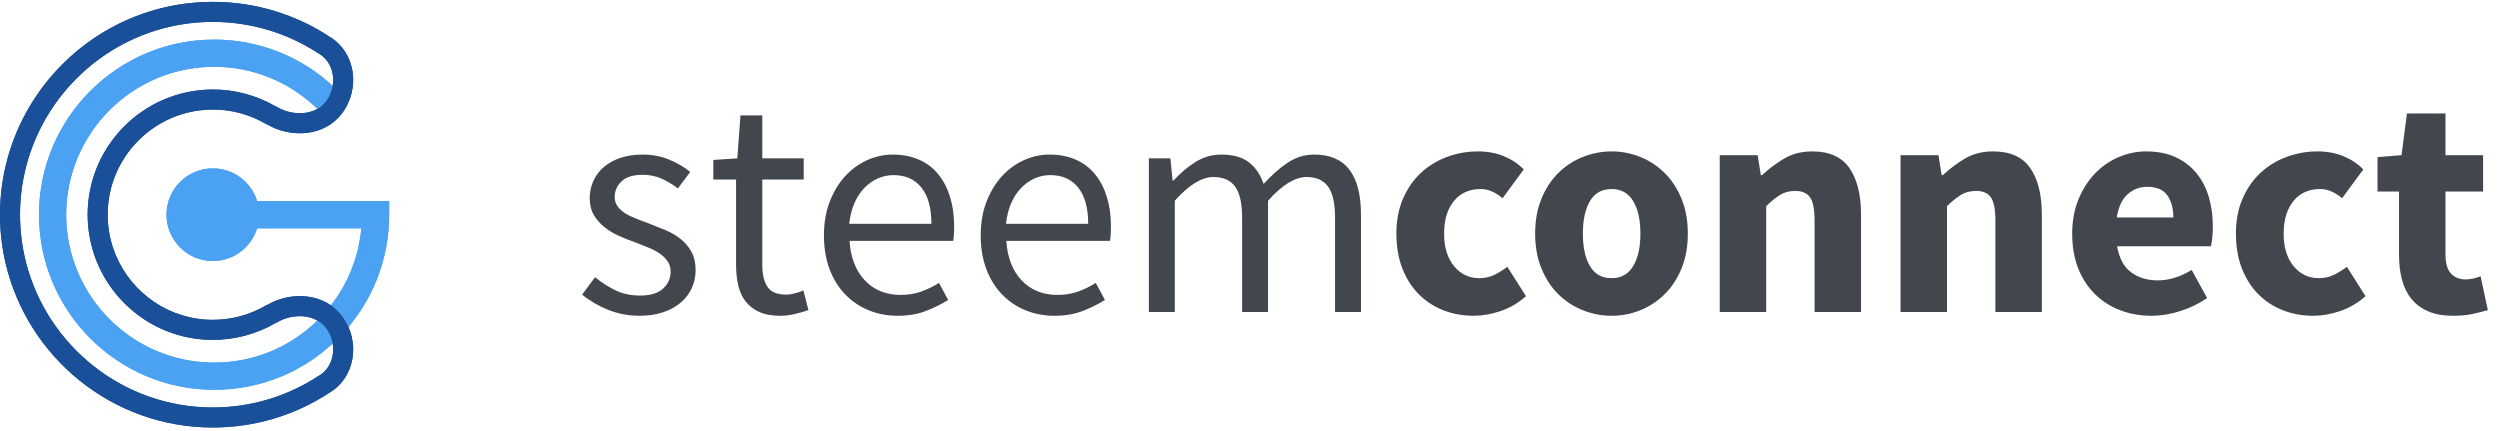 <?xml version="1.0" encoding="UTF-8"?>
<svg width="174px" height="30px" viewBox="0 0 174 30" version="1.1" xmlns="http://www.w3.org/2000/svg" xmlns:xlink="http://www.w3.org/1999/xlink">
    <!-- Generator: Sketch 46.1 (44463) - http://www.bohemiancoding.com/sketch -->
    <title>SClogo</title>
    <desc>Created with Sketch.</desc>
    <defs></defs>
    <g id="v2-Hot-Sign-In-" stroke="none" stroke-width="1" fill="none" fill-rule="evenodd">
        <g id="Confirmation-Single-Transaction" transform="translate(-487, -195)">
            <g id="Page-1" transform="translate(470, 180)">
                <g id="SClogo" transform="translate(17, 15)">
                    <g id="Page-1">
                        <g id="Group-3" transform="translate(2.87, 2.885)" stroke="#4BA2F2" stroke-width="0.5" fill="#4BA2F2">
                            <path d="M12.03,23.994 C5.448,23.994 0.093,18.639 0.093,12.058 C0.093,5.476 5.448,0.121 12.03,0.121 C15.103,0.121 18.022,1.286 20.25,3.402 C20.529,3.667 20.54,4.108 20.275,4.387 C20.01,4.666 19.569,4.678 19.289,4.412 C17.322,2.544 14.744,1.515 12.03,1.515 C6.217,1.515 1.487,6.244 1.487,12.058 C1.487,17.871 6.217,22.6 12.03,22.6 C14.915,22.6 17.608,21.457 19.613,19.382 C21.359,17.575 22.388,15.243 22.55,12.755 L12.03,12.755 C11.645,12.755 11.333,12.443 11.333,12.058 C11.333,11.673 11.645,11.361 12.03,11.361 L23.967,11.361 L23.967,12.058 C23.967,15.169 22.777,18.114 20.615,20.351 C18.345,22.7 15.296,23.994 12.03,23.994" id="Fill-1"></path>
                        </g>
                        <path d="M14.812,18.166 C16.592,18.166 18.036,16.723 18.036,14.942 C18.036,13.162 16.592,11.719 14.812,11.719 C13.032,11.719 11.588,13.162 11.588,14.942 C11.588,16.723 13.032,18.166 14.812,18.166" id="Fill-4" fill="#4BA2F2"></path>
                        <g id="Group-8" transform="translate(0, 0.015)" fill="#1A5099">
                            <path d="M23.153,24.718 C23.052,25.298 22.742,25.783 22.279,26.084 C22.261,26.096 22.246,26.111 22.23,26.124 C22.197,26.138 22.164,26.153 22.133,26.174 C19.956,27.594 17.424,28.345 14.812,28.345 C8.564,28.345 3.299,24.052 1.813,18.26 C1.782,18.138 1.752,18.014 1.724,17.89 C1.717,17.858 1.711,17.827 1.704,17.795 C1.683,17.7 1.663,17.605 1.644,17.51 C1.637,17.473 1.63,17.436 1.623,17.4 C1.605,17.302 1.588,17.205 1.572,17.107 C1.567,17.076 1.562,17.046 1.557,17.015 C1.537,16.886 1.518,16.756 1.501,16.625 C1.501,16.625 1.501,16.624 1.501,16.624 C1.485,16.497 1.471,16.37 1.459,16.242 C1.455,16.204 1.452,16.165 1.448,16.127 C1.44,16.035 1.433,15.943 1.426,15.851 C1.423,15.807 1.421,15.762 1.418,15.718 C1.413,15.626 1.408,15.535 1.405,15.443 C1.403,15.402 1.402,15.362 1.4,15.321 C1.397,15.19 1.394,15.059 1.394,14.927 C1.394,14.814 1.396,14.701 1.398,14.589 C1.399,14.552 1.401,14.515 1.402,14.478 C1.405,14.403 1.407,14.328 1.411,14.253 C1.413,14.208 1.416,14.164 1.419,14.119 C1.423,14.052 1.427,13.986 1.432,13.919 C1.435,13.872 1.44,13.825 1.444,13.778 C1.449,13.714 1.454,13.651 1.461,13.587 C1.466,13.538 1.471,13.49 1.477,13.441 C1.484,13.38 1.49,13.319 1.498,13.258 C1.504,13.209 1.511,13.159 1.518,13.11 C1.526,13.05 1.534,12.99 1.543,12.931 C1.55,12.881 1.558,12.832 1.566,12.782 C1.576,12.724 1.585,12.665 1.595,12.607 C1.604,12.557 1.614,12.507 1.623,12.457 C1.634,12.4 1.644,12.342 1.656,12.285 C1.666,12.235 1.676,12.185 1.687,12.136 C1.699,12.079 1.711,12.022 1.724,11.965 C1.735,11.916 1.747,11.867 1.759,11.818 C1.772,11.761 1.786,11.705 1.8,11.649 C1.812,11.6 1.825,11.551 1.838,11.502 C1.853,11.446 1.868,11.391 1.883,11.335 C1.897,11.287 1.91,11.238 1.924,11.189 C1.94,11.134 1.957,11.08 1.973,11.025 C1.988,10.977 2.003,10.928 2.018,10.88 C2.036,10.826 2.053,10.771 2.071,10.717 C2.087,10.669 2.103,10.622 2.119,10.574 C2.138,10.52 2.157,10.467 2.176,10.413 C2.193,10.366 2.21,10.318 2.228,10.271 C2.248,10.218 2.268,10.165 2.288,10.112 C2.306,10.065 2.324,10.019 2.343,9.972 C2.364,9.919 2.386,9.866 2.408,9.813 C2.427,9.767 2.445,9.722 2.465,9.676 C2.487,9.623 2.511,9.571 2.534,9.518 C2.554,9.474 2.573,9.429 2.593,9.384 C2.618,9.331 2.643,9.278 2.668,9.226 C2.688,9.182 2.708,9.139 2.729,9.096 C2.755,9.042 2.782,8.989 2.809,8.935 C2.829,8.894 2.85,8.852 2.871,8.811 C2.9,8.754 2.931,8.698 2.961,8.641 C2.98,8.604 2.999,8.567 3.019,8.53 C3.067,8.443 3.116,8.356 3.166,8.269 C3.187,8.233 3.208,8.197 3.229,8.161 C3.264,8.102 3.298,8.043 3.334,7.984 C3.358,7.944 3.383,7.904 3.408,7.864 C3.439,7.815 3.47,7.765 3.501,7.716 C3.528,7.674 3.556,7.632 3.584,7.59 C3.614,7.544 3.644,7.498 3.674,7.452 C3.703,7.41 3.733,7.367 3.762,7.325 C3.792,7.281 3.823,7.237 3.853,7.193 C3.884,7.15 3.915,7.108 3.946,7.065 C3.976,7.023 4.007,6.98 4.039,6.938 C4.07,6.895 4.103,6.853 4.135,6.811 C4.166,6.77 4.198,6.728 4.229,6.688 C4.262,6.645 4.296,6.603 4.33,6.561 C4.361,6.521 4.393,6.481 4.426,6.442 C4.46,6.4 4.495,6.359 4.529,6.318 C4.562,6.278 4.595,6.239 4.628,6.2 C4.663,6.16 4.699,6.119 4.734,6.078 C4.768,6.04 4.802,6.002 4.836,5.964 C4.872,5.924 4.909,5.884 4.945,5.844 C4.979,5.807 5.014,5.77 5.049,5.733 C5.086,5.693 5.124,5.654 5.162,5.615 C5.196,5.579 5.231,5.543 5.266,5.507 C5.305,5.468 5.344,5.429 5.383,5.39 C5.418,5.356 5.454,5.321 5.489,5.287 C5.529,5.248 5.569,5.21 5.61,5.171 C5.645,5.138 5.681,5.105 5.717,5.071 C5.758,5.033 5.799,4.996 5.841,4.958 C5.877,4.925 5.914,4.893 5.95,4.861 C5.992,4.824 6.035,4.787 6.078,4.75 C6.114,4.719 6.15,4.688 6.187,4.657 C6.231,4.621 6.275,4.583 6.319,4.547 C6.355,4.517 6.392,4.488 6.428,4.459 C6.474,4.423 6.519,4.386 6.565,4.35 C6.601,4.322 6.637,4.295 6.673,4.267 C6.72,4.231 6.768,4.195 6.816,4.159 C6.85,4.133 6.885,4.108 6.92,4.083 C6.97,4.046 7.02,4.009 7.071,3.973 C7.102,3.951 7.134,3.93 7.165,3.908 C7.22,3.87 7.275,3.831 7.331,3.794 C7.352,3.779 7.373,3.766 7.394,3.752 C7.616,3.604 7.841,3.463 8.071,3.329 C8.088,3.319 8.105,3.309 8.122,3.299 C8.183,3.264 8.246,3.229 8.308,3.194 C8.338,3.178 8.368,3.161 8.398,3.145 C8.456,3.112 8.516,3.081 8.575,3.05 C8.609,3.032 8.643,3.014 8.677,2.996 C8.735,2.966 8.793,2.938 8.851,2.909 C8.887,2.89 8.924,2.872 8.961,2.854 C9.018,2.826 9.076,2.799 9.133,2.772 C9.171,2.754 9.21,2.736 9.248,2.718 C9.305,2.692 9.363,2.667 9.42,2.642 C9.46,2.624 9.499,2.606 9.539,2.589 C9.597,2.565 9.654,2.541 9.712,2.517 C9.752,2.5 9.793,2.484 9.833,2.467 C9.891,2.444 9.949,2.422 10.007,2.4 C10.048,2.384 10.09,2.368 10.132,2.352 C10.19,2.33 10.248,2.309 10.306,2.288 C10.348,2.273 10.39,2.258 10.432,2.244 C10.491,2.224 10.55,2.204 10.609,2.184 C10.651,2.17 10.694,2.156 10.736,2.143 C10.796,2.124 10.855,2.105 10.915,2.087 C10.958,2.074 11.001,2.061 11.043,2.049 C11.104,2.031 11.164,2.014 11.225,1.997 C11.267,1.985 11.31,1.974 11.353,1.962 C11.414,1.946 11.476,1.93 11.537,1.914 C11.58,1.903 11.623,1.893 11.666,1.883 C11.728,1.868 11.79,1.853 11.852,1.839 C11.895,1.829 11.938,1.82 11.981,1.811 C12.044,1.797 12.107,1.784 12.171,1.771 C12.213,1.763 12.255,1.755 12.297,1.747 C12.362,1.734 12.427,1.722 12.492,1.711 C12.533,1.703 12.574,1.697 12.615,1.69 C12.682,1.679 12.748,1.668 12.815,1.658 C12.855,1.652 12.894,1.647 12.934,1.641 C13.003,1.632 13.072,1.622 13.142,1.613 C13.177,1.609 13.213,1.605 13.248,1.601 C13.322,1.592 13.396,1.584 13.47,1.576 C13.498,1.573 13.526,1.571 13.554,1.569 C13.636,1.561 13.718,1.553 13.801,1.547 C14.135,1.522 14.472,1.509 14.812,1.509 C17.424,1.509 19.956,2.26 22.133,3.681 C22.164,3.701 22.197,3.716 22.23,3.731 C22.246,3.743 22.261,3.758 22.279,3.77 C22.742,4.071 23.052,4.557 23.153,5.136 C23.268,5.806 23.098,6.501 22.684,7.045 C21.904,8.07 20.328,8.052 19.315,7.448 C19.271,7.422 19.225,7.402 19.178,7.386 C17.856,6.62 16.348,6.214 14.812,6.214 C14.431,6.214 14.057,6.242 13.689,6.289 C13.689,6.289 13.689,6.289 13.688,6.289 C12.226,6.478 10.877,7.031 9.734,7.854 C9.725,7.86 9.716,7.866 9.708,7.872 C9.616,7.939 9.526,8.008 9.437,8.078 C9.421,8.09 9.405,8.102 9.389,8.115 C9.305,8.182 9.223,8.25 9.142,8.32 C9.122,8.337 9.102,8.354 9.083,8.371 C9.005,8.439 8.929,8.508 8.854,8.578 C8.832,8.599 8.81,8.62 8.789,8.641 C8.716,8.71 8.645,8.78 8.575,8.852 C8.552,8.875 8.531,8.898 8.509,8.921 C8.44,8.993 8.372,9.066 8.306,9.14 C8.285,9.164 8.265,9.188 8.244,9.212 C8.178,9.287 8.113,9.363 8.05,9.44 C8.032,9.462 8.015,9.485 7.998,9.507 C7.933,9.588 7.868,9.67 7.806,9.754 C7.801,9.762 7.795,9.77 7.789,9.778 C7.592,10.047 7.41,10.328 7.243,10.619 C7.22,10.661 7.195,10.702 7.172,10.744 C7.135,10.81 7.102,10.877 7.067,10.943 C7.039,10.998 7.011,11.051 6.984,11.106 C6.953,11.169 6.924,11.233 6.894,11.297 C6.867,11.357 6.839,11.417 6.813,11.478 C6.786,11.54 6.76,11.603 6.735,11.666 C6.709,11.73 6.683,11.794 6.658,11.859 C6.635,11.921 6.613,11.983 6.591,12.046 C6.567,12.113 6.544,12.181 6.522,12.249 C6.502,12.311 6.483,12.373 6.464,12.435 C6.443,12.506 6.423,12.577 6.404,12.648 C6.387,12.709 6.37,12.771 6.355,12.833 C6.337,12.907 6.32,12.981 6.304,13.056 C6.29,13.117 6.277,13.177 6.265,13.239 C6.249,13.316 6.236,13.395 6.223,13.473 C6.213,13.532 6.202,13.592 6.193,13.652 C6.181,13.735 6.171,13.818 6.161,13.902 C6.155,13.958 6.147,14.014 6.142,14.071 C6.132,14.165 6.126,14.259 6.12,14.354 C6.117,14.401 6.112,14.449 6.11,14.496 C6.103,14.639 6.099,14.783 6.099,14.927 C6.099,15.069 6.103,15.21 6.11,15.35 C6.112,15.398 6.116,15.446 6.12,15.494 C6.125,15.585 6.132,15.676 6.14,15.767 C6.146,15.825 6.153,15.883 6.16,15.94 C6.169,16.019 6.179,16.098 6.19,16.177 C6.199,16.239 6.209,16.301 6.22,16.363 C6.232,16.436 6.244,16.508 6.258,16.58 C6.271,16.645 6.284,16.709 6.298,16.774 C6.313,16.841 6.328,16.908 6.344,16.975 C6.361,17.041 6.377,17.108 6.394,17.173 C6.411,17.237 6.43,17.299 6.448,17.362 C6.467,17.429 6.487,17.497 6.508,17.564 C6.527,17.623 6.547,17.681 6.567,17.739 C6.591,17.808 6.613,17.877 6.639,17.945 L6.639,17.945 C7.869,21.266 11.068,23.64 14.812,23.64 C16.348,23.64 17.856,23.235 19.178,22.468 C19.225,22.453 19.271,22.433 19.315,22.406 C20.328,21.802 21.904,21.785 22.684,22.81 C23.098,23.353 23.268,24.048 23.153,24.718 M18.651,21.18 C18.605,21.195 18.56,21.215 18.516,21.241 C17.398,21.898 16.117,22.246 14.812,22.246 C11.788,22.246 9.187,20.403 8.073,17.781 C7.888,17.347 7.745,16.892 7.647,16.42 C7.646,16.415 7.644,16.41 7.643,16.405 C7.621,16.297 7.602,16.188 7.585,16.079 C7.583,16.067 7.58,16.055 7.578,16.043 C7.563,15.942 7.55,15.84 7.539,15.738 C7.537,15.718 7.533,15.697 7.531,15.676 C7.522,15.581 7.515,15.485 7.509,15.389 C7.507,15.36 7.504,15.332 7.503,15.304 C7.496,15.179 7.493,15.053 7.493,14.927 C7.493,14.806 7.496,14.686 7.502,14.567 C7.504,14.527 7.508,14.488 7.511,14.448 C7.516,14.369 7.521,14.29 7.529,14.211 C7.533,14.164 7.54,14.117 7.545,14.07 C7.553,14 7.562,13.929 7.572,13.859 C7.579,13.81 7.588,13.761 7.596,13.712 C7.607,13.645 7.619,13.579 7.631,13.513 C7.641,13.463 7.652,13.413 7.663,13.363 C7.677,13.3 7.691,13.236 7.707,13.173 C7.72,13.123 7.733,13.072 7.746,13.022 C7.763,12.961 7.78,12.9 7.798,12.839 C7.813,12.789 7.828,12.739 7.844,12.689 C7.864,12.629 7.884,12.57 7.905,12.511 C7.922,12.461 7.939,12.412 7.958,12.363 C7.98,12.305 8.003,12.247 8.026,12.189 C8.046,12.141 8.065,12.092 8.086,12.044 C8.11,11.987 8.137,11.931 8.163,11.874 C8.184,11.827 8.205,11.78 8.228,11.734 C8.256,11.676 8.286,11.62 8.315,11.564 C8.343,11.51 8.371,11.456 8.4,11.403 C8.447,11.318 8.495,11.233 8.546,11.15 C8.577,11.098 8.611,11.047 8.644,10.996 C8.671,10.953 8.698,10.909 8.726,10.867 C8.761,10.814 8.798,10.763 8.835,10.712 C8.863,10.672 8.89,10.632 8.919,10.593 C8.957,10.541 8.997,10.491 9.036,10.44 C9.065,10.403 9.094,10.366 9.123,10.33 C9.164,10.278 9.207,10.228 9.25,10.178 C9.279,10.144 9.308,10.11 9.338,10.077 C9.383,10.026 9.428,9.976 9.474,9.927 C9.503,9.896 9.533,9.865 9.563,9.835 C9.611,9.785 9.66,9.736 9.71,9.687 C9.738,9.659 9.767,9.632 9.796,9.605 C9.849,9.555 9.902,9.506 9.956,9.458 C9.982,9.434 10.009,9.412 10.036,9.389 C10.094,9.338 10.152,9.288 10.212,9.24 C10.233,9.223 10.255,9.206 10.276,9.189 C10.343,9.137 10.41,9.084 10.478,9.034 C10.484,9.03 10.49,9.025 10.496,9.021 C10.833,8.774 11.192,8.555 11.569,8.368 C11.574,8.366 11.578,8.364 11.582,8.362 C11.667,8.32 11.753,8.28 11.839,8.242 C11.855,8.235 11.87,8.227 11.887,8.22 C11.968,8.184 12.052,8.15 12.135,8.117 C12.156,8.109 12.176,8.101 12.197,8.093 C12.279,8.062 12.362,8.032 12.445,8.003 C12.468,7.996 12.49,7.988 12.513,7.98 C12.596,7.953 12.68,7.927 12.764,7.902 C12.787,7.895 12.81,7.889 12.833,7.882 C12.919,7.858 13.005,7.835 13.092,7.814 C13.113,7.809 13.134,7.805 13.155,7.8 C13.245,7.779 13.336,7.759 13.427,7.741 C13.443,7.738 13.458,7.736 13.473,7.733 C13.571,7.715 13.67,7.698 13.769,7.684 C14.11,7.635 14.458,7.608 14.812,7.608 C16.117,7.608 17.398,7.956 18.516,8.614 C18.56,8.639 18.605,8.659 18.651,8.674 C20.212,9.575 22.544,9.53 23.794,7.889 C24.441,7.039 24.708,5.949 24.526,4.898 C24.359,3.932 23.831,3.117 23.039,2.601 C23.006,2.58 22.972,2.563 22.937,2.547 C22.923,2.536 22.91,2.523 22.895,2.513 C20.49,0.944 17.695,0.115 14.812,0.115 C14.422,0.115 14.035,0.131 13.652,0.16 C13.537,0.169 13.423,0.179 13.309,0.191 C13.252,0.197 13.195,0.204 13.138,0.21 C13.074,0.218 13.01,0.224 12.946,0.232 C12.886,0.24 12.827,0.249 12.768,0.257 C12.707,0.265 12.646,0.273 12.586,0.282 C12.526,0.291 12.467,0.302 12.407,0.311 C12.347,0.321 12.287,0.331 12.228,0.341 C12.168,0.352 12.109,0.363 12.05,0.374 C11.991,0.386 11.932,0.397 11.873,0.408 C11.814,0.42 11.755,0.433 11.696,0.446 C11.638,0.458 11.58,0.471 11.522,0.484 C11.463,0.497 11.405,0.512 11.346,0.526 C11.288,0.54 11.231,0.553 11.173,0.568 C11.115,0.583 11.057,0.598 10.999,0.614 C10.942,0.629 10.885,0.644 10.828,0.66 C10.77,0.676 10.713,0.693 10.655,0.71 C10.599,0.726 10.542,0.743 10.486,0.76 C10.429,0.778 10.372,0.796 10.315,0.814 C10.259,0.832 10.203,0.85 10.147,0.868 C10.091,0.887 10.034,0.906 9.978,0.926 C9.923,0.945 9.867,0.965 9.812,0.984 C9.756,1.004 9.701,1.025 9.645,1.046 C9.59,1.066 9.536,1.087 9.481,1.108 C9.426,1.129 9.371,1.151 9.316,1.173 C9.261,1.195 9.207,1.217 9.153,1.24 C9.099,1.262 9.044,1.285 8.99,1.308 C8.936,1.331 8.883,1.355 8.829,1.379 C8.776,1.402 8.722,1.426 8.668,1.451 C8.615,1.475 8.562,1.5 8.509,1.525 C8.456,1.55 8.404,1.575 8.351,1.6 C8.298,1.626 8.245,1.653 8.193,1.679 C8.141,1.705 8.089,1.731 8.038,1.758 C7.985,1.785 7.933,1.813 7.88,1.841 C7.83,1.867 7.779,1.894 7.729,1.922 C7.675,1.951 7.623,1.981 7.57,2.01 C7.521,2.038 7.472,2.065 7.424,2.093 C7.37,2.124 7.317,2.156 7.263,2.188 C7.217,2.216 7.17,2.243 7.124,2.271 C7.066,2.306 7.01,2.342 6.953,2.378 C6.911,2.404 6.869,2.429 6.828,2.456 C6.731,2.518 6.636,2.581 6.541,2.645 C6.504,2.67 6.468,2.696 6.431,2.721 C6.372,2.762 6.313,2.802 6.255,2.844 C6.212,2.874 6.17,2.905 6.128,2.936 C6.076,2.973 6.025,3.01 5.974,3.048 C5.93,3.081 5.887,3.115 5.843,3.148 C5.794,3.185 5.745,3.222 5.697,3.26 C5.654,3.294 5.611,3.329 5.567,3.363 C5.52,3.401 5.473,3.439 5.426,3.477 C5.383,3.513 5.34,3.549 5.298,3.585 C5.251,3.623 5.205,3.662 5.16,3.701 C5.117,3.738 5.076,3.775 5.034,3.812 C4.989,3.851 4.943,3.891 4.899,3.931 C4.857,3.969 4.816,4.007 4.775,4.045 C4.731,4.085 4.687,4.126 4.643,4.167 C4.603,4.206 4.562,4.245 4.522,4.284 C4.479,4.325 4.436,4.367 4.394,4.409 C4.354,4.448 4.315,4.488 4.275,4.528 C4.233,4.571 4.191,4.613 4.15,4.657 C4.111,4.697 4.072,4.737 4.034,4.778 C3.993,4.822 3.952,4.866 3.911,4.91 C3.873,4.951 3.836,4.992 3.799,5.034 C3.758,5.079 3.718,5.124 3.678,5.169 C3.642,5.211 3.605,5.253 3.569,5.295 C3.53,5.341 3.491,5.387 3.452,5.433 C3.416,5.476 3.381,5.519 3.346,5.562 C3.307,5.609 3.269,5.656 3.231,5.703 C3.197,5.746 3.163,5.79 3.129,5.833 C3.091,5.881 3.054,5.93 3.017,5.979 C2.984,6.022 2.95,6.066 2.918,6.11 C2.881,6.16 2.844,6.21 2.808,6.261 C2.776,6.304 2.745,6.347 2.714,6.391 C2.677,6.443 2.641,6.496 2.605,6.548 C2.575,6.591 2.545,6.634 2.516,6.678 C2.479,6.732 2.444,6.786 2.408,6.841 C2.38,6.884 2.352,6.927 2.324,6.97 C2.287,7.027 2.252,7.085 2.216,7.142 C2.191,7.184 2.165,7.224 2.139,7.266 C2.099,7.332 2.061,7.399 2.022,7.465 C2.002,7.499 1.981,7.532 1.962,7.566 C1.904,7.667 1.847,7.769 1.792,7.871 C1.78,7.892 1.769,7.914 1.757,7.935 C1.714,8.017 1.67,8.098 1.628,8.18 C1.608,8.219 1.589,8.259 1.569,8.298 C1.536,8.363 1.503,8.429 1.471,8.495 C1.45,8.538 1.43,8.582 1.409,8.626 C1.38,8.688 1.35,8.75 1.322,8.813 C1.301,8.859 1.28,8.906 1.259,8.954 C1.233,9.014 1.206,9.074 1.18,9.135 C1.159,9.183 1.139,9.232 1.119,9.281 C1.094,9.341 1.07,9.401 1.046,9.461 C1.026,9.511 1.006,9.562 0.987,9.612 C0.964,9.671 0.941,9.731 0.919,9.791 C0.9,9.842 0.881,9.894 0.863,9.945 C0.842,10.005 0.82,10.065 0.799,10.125 C0.782,10.177 0.764,10.229 0.747,10.281 C0.727,10.341 0.707,10.402 0.688,10.463 C0.671,10.515 0.655,10.568 0.639,10.621 C0.621,10.682 0.602,10.743 0.585,10.804 C0.569,10.857 0.554,10.91 0.539,10.964 C0.522,11.025 0.505,11.087 0.489,11.149 C0.475,11.202 0.461,11.256 0.448,11.31 C0.432,11.372 0.417,11.434 0.402,11.497 C0.389,11.551 0.376,11.605 0.364,11.659 C0.35,11.722 0.336,11.785 0.323,11.848 C0.311,11.902 0.3,11.957 0.289,12.011 C0.276,12.075 0.264,12.139 0.252,12.203 C0.242,12.257 0.232,12.312 0.222,12.367 C0.211,12.431 0.2,12.496 0.19,12.561 C0.181,12.615 0.172,12.67 0.164,12.725 C0.154,12.791 0.145,12.856 0.136,12.922 C0.129,12.977 0.121,13.031 0.114,13.086 C0.106,13.153 0.099,13.221 0.091,13.288 C0.085,13.342 0.079,13.395 0.074,13.449 C0.067,13.519 0.061,13.589 0.055,13.659 C0.05,13.711 0.046,13.763 0.042,13.815 C0.036,13.889 0.032,13.963 0.028,14.037 C0.025,14.086 0.021,14.134 0.019,14.183 C0.014,14.266 0.012,14.348 0.009,14.431 C0.008,14.472 0.006,14.513 0.005,14.554 C0.002,14.678 -1.30434783e-05,14.802 -1.30434783e-05,14.927 C-1.30434783e-05,15.064 0.002,15.201 0.006,15.337 C0.007,15.38 0.009,15.423 0.011,15.466 C0.014,15.56 0.018,15.653 0.023,15.746 C0.026,15.795 0.029,15.844 0.032,15.894 C0.038,15.981 0.044,16.068 0.051,16.155 C0.055,16.204 0.06,16.253 0.064,16.303 C0.073,16.39 0.081,16.478 0.091,16.565 C0.096,16.612 0.101,16.658 0.107,16.705 C0.118,16.797 0.13,16.889 0.143,16.981 C0.149,17.021 0.154,17.062 0.16,17.102 C0.175,17.206 0.192,17.309 0.21,17.412 C0.214,17.44 0.219,17.468 0.223,17.496 C0.271,17.766 0.325,18.033 0.387,18.298 L0.387,18.298 C1.917,24.847 7.804,29.739 14.812,29.739 C17.695,29.739 20.49,28.91 22.895,27.341 C22.91,27.331 22.923,27.318 22.937,27.307 C22.972,27.292 23.006,27.274 23.039,27.253 C23.831,26.738 24.359,25.922 24.526,24.956 C24.708,23.906 24.441,22.816 23.794,21.965 C22.544,20.324 20.212,20.28 18.651,21.18" id="Fill-6"></path>
                        </g>
                    </g>
                    <g id="Page-1">
                        <g id="Group-3" transform="translate(2.87, 2.885)" stroke="#4BA2F2" stroke-width="0.5" fill="#4BA2F2">
                            <path d="M12.03,23.994 C5.448,23.994 0.093,18.639 0.093,12.058 C0.093,5.476 5.448,0.121 12.03,0.121 C15.103,0.121 18.022,1.286 20.25,3.402 C20.529,3.667 20.54,4.108 20.275,4.387 C20.01,4.666 19.569,4.678 19.289,4.412 C17.322,2.544 14.744,1.515 12.03,1.515 C6.217,1.515 1.487,6.244 1.487,12.058 C1.487,17.871 6.217,22.6 12.03,22.6 C14.915,22.6 17.608,21.457 19.613,19.382 C21.359,17.575 22.388,15.243 22.55,12.755 L12.03,12.755 C11.645,12.755 11.333,12.443 11.333,12.058 C11.333,11.673 11.645,11.361 12.03,11.361 L23.967,11.361 L23.967,12.058 C23.967,15.169 22.777,18.114 20.615,20.351 C18.345,22.7 15.296,23.994 12.03,23.994" id="Fill-1"></path>
                        </g>
                        <path d="M14.812,18.166 C16.592,18.166 18.036,16.723 18.036,14.942 C18.036,13.162 16.592,11.719 14.812,11.719 C13.032,11.719 11.588,13.162 11.588,14.942 C11.588,16.723 13.032,18.166 14.812,18.166" id="Fill-4" fill="#4BA2F2"></path>
                        <g id="Group-8" transform="translate(0, 0.015)" fill="#1A5099">
                            <path d="M23.153,24.718 C23.052,25.298 22.742,25.783 22.279,26.084 C22.261,26.096 22.246,26.111 22.23,26.124 C22.197,26.138 22.164,26.153 22.133,26.174 C19.956,27.594 17.424,28.345 14.812,28.345 C8.564,28.345 3.299,24.052 1.813,18.26 C1.782,18.138 1.752,18.014 1.724,17.89 C1.717,17.858 1.711,17.827 1.704,17.795 C1.683,17.7 1.663,17.605 1.644,17.51 C1.637,17.473 1.63,17.436 1.623,17.4 C1.605,17.302 1.588,17.205 1.572,17.107 C1.567,17.076 1.562,17.046 1.557,17.015 C1.537,16.886 1.518,16.756 1.501,16.625 C1.501,16.625 1.501,16.624 1.501,16.624 C1.485,16.497 1.471,16.37 1.459,16.242 C1.455,16.204 1.452,16.165 1.448,16.127 C1.44,16.035 1.433,15.943 1.426,15.851 C1.423,15.807 1.421,15.762 1.418,15.718 C1.413,15.626 1.408,15.535 1.405,15.443 C1.403,15.402 1.402,15.362 1.4,15.321 C1.397,15.19 1.394,15.059 1.394,14.927 C1.394,14.814 1.396,14.701 1.398,14.589 C1.399,14.552 1.401,14.515 1.402,14.478 C1.405,14.403 1.407,14.328 1.411,14.253 C1.413,14.208 1.416,14.164 1.419,14.119 C1.423,14.052 1.427,13.986 1.432,13.919 C1.435,13.872 1.44,13.825 1.444,13.778 C1.449,13.714 1.454,13.651 1.461,13.587 C1.466,13.538 1.471,13.49 1.477,13.441 C1.484,13.38 1.49,13.319 1.498,13.258 C1.504,13.209 1.511,13.159 1.518,13.11 C1.526,13.05 1.534,12.99 1.543,12.931 C1.55,12.881 1.558,12.832 1.566,12.782 C1.576,12.724 1.585,12.665 1.595,12.607 C1.604,12.557 1.614,12.507 1.623,12.457 C1.634,12.4 1.644,12.342 1.656,12.285 C1.666,12.235 1.676,12.185 1.687,12.136 C1.699,12.079 1.711,12.022 1.724,11.965 C1.735,11.916 1.747,11.867 1.759,11.818 C1.772,11.761 1.786,11.705 1.8,11.649 C1.812,11.6 1.825,11.551 1.838,11.502 C1.853,11.446 1.868,11.391 1.883,11.335 C1.897,11.287 1.91,11.238 1.924,11.189 C1.94,11.134 1.957,11.08 1.973,11.025 C1.988,10.977 2.003,10.928 2.018,10.88 C2.036,10.826 2.053,10.771 2.071,10.717 C2.087,10.669 2.103,10.622 2.119,10.574 C2.138,10.52 2.157,10.467 2.176,10.413 C2.193,10.366 2.21,10.318 2.228,10.271 C2.248,10.218 2.268,10.165 2.288,10.112 C2.306,10.065 2.324,10.019 2.343,9.972 C2.364,9.919 2.386,9.866 2.408,9.813 C2.427,9.767 2.445,9.722 2.465,9.676 C2.487,9.623 2.511,9.571 2.534,9.518 C2.554,9.474 2.573,9.429 2.593,9.384 C2.618,9.331 2.643,9.278 2.668,9.226 C2.688,9.182 2.708,9.139 2.729,9.096 C2.755,9.042 2.782,8.989 2.809,8.935 C2.829,8.894 2.85,8.852 2.871,8.811 C2.9,8.754 2.931,8.698 2.961,8.641 C2.98,8.604 2.999,8.567 3.019,8.53 C3.067,8.443 3.116,8.356 3.166,8.269 C3.187,8.233 3.208,8.197 3.229,8.161 C3.264,8.102 3.298,8.043 3.334,7.984 C3.358,7.944 3.383,7.904 3.408,7.864 C3.439,7.815 3.47,7.765 3.501,7.716 C3.528,7.674 3.556,7.632 3.584,7.59 C3.614,7.544 3.644,7.498 3.674,7.452 C3.703,7.41 3.733,7.367 3.762,7.325 C3.792,7.281 3.823,7.237 3.853,7.193 C3.884,7.15 3.915,7.108 3.946,7.065 C3.976,7.023 4.007,6.98 4.039,6.938 C4.07,6.895 4.103,6.853 4.135,6.811 C4.166,6.77 4.198,6.728 4.229,6.688 C4.262,6.645 4.296,6.603 4.33,6.561 C4.361,6.521 4.393,6.481 4.426,6.442 C4.46,6.4 4.495,6.359 4.529,6.318 C4.562,6.278 4.595,6.239 4.628,6.2 C4.663,6.16 4.699,6.119 4.734,6.078 C4.768,6.04 4.802,6.002 4.836,5.964 C4.872,5.924 4.909,5.884 4.945,5.844 C4.979,5.807 5.014,5.77 5.049,5.733 C5.086,5.693 5.124,5.654 5.162,5.615 C5.196,5.579 5.231,5.543 5.266,5.507 C5.305,5.468 5.344,5.429 5.383,5.39 C5.418,5.356 5.454,5.321 5.489,5.287 C5.529,5.248 5.569,5.21 5.61,5.171 C5.645,5.138 5.681,5.105 5.717,5.071 C5.758,5.033 5.799,4.996 5.841,4.958 C5.877,4.925 5.914,4.893 5.95,4.861 C5.992,4.824 6.035,4.787 6.078,4.75 C6.114,4.719 6.15,4.688 6.187,4.657 C6.231,4.621 6.275,4.583 6.319,4.547 C6.355,4.517 6.392,4.488 6.428,4.459 C6.474,4.423 6.519,4.386 6.565,4.35 C6.601,4.322 6.637,4.295 6.673,4.267 C6.72,4.231 6.768,4.195 6.816,4.159 C6.85,4.133 6.885,4.108 6.92,4.083 C6.97,4.046 7.02,4.009 7.071,3.973 C7.102,3.951 7.134,3.93 7.165,3.908 C7.22,3.87 7.275,3.831 7.331,3.794 C7.352,3.779 7.373,3.766 7.394,3.752 C7.616,3.604 7.841,3.463 8.071,3.329 C8.088,3.319 8.105,3.309 8.122,3.299 C8.183,3.264 8.246,3.229 8.308,3.194 C8.338,3.178 8.368,3.161 8.398,3.145 C8.456,3.112 8.516,3.081 8.575,3.05 C8.609,3.032 8.643,3.014 8.677,2.996 C8.735,2.966 8.793,2.938 8.851,2.909 C8.887,2.89 8.924,2.872 8.961,2.854 C9.018,2.826 9.076,2.799 9.133,2.772 C9.171,2.754 9.21,2.736 9.248,2.718 C9.305,2.692 9.363,2.667 9.42,2.642 C9.46,2.624 9.499,2.606 9.539,2.589 C9.597,2.565 9.654,2.541 9.712,2.517 C9.752,2.5 9.793,2.484 9.833,2.467 C9.891,2.444 9.949,2.422 10.007,2.4 C10.048,2.384 10.09,2.368 10.132,2.352 C10.19,2.33 10.248,2.309 10.306,2.288 C10.348,2.273 10.39,2.258 10.432,2.244 C10.491,2.224 10.55,2.204 10.609,2.184 C10.651,2.17 10.694,2.156 10.736,2.143 C10.796,2.124 10.855,2.105 10.915,2.087 C10.958,2.074 11.001,2.061 11.043,2.049 C11.104,2.031 11.164,2.014 11.225,1.997 C11.267,1.985 11.31,1.974 11.353,1.962 C11.414,1.946 11.476,1.93 11.537,1.914 C11.58,1.903 11.623,1.893 11.666,1.883 C11.728,1.868 11.79,1.853 11.852,1.839 C11.895,1.829 11.938,1.82 11.981,1.811 C12.044,1.797 12.107,1.784 12.171,1.771 C12.213,1.763 12.255,1.755 12.297,1.747 C12.362,1.734 12.427,1.722 12.492,1.711 C12.533,1.703 12.574,1.697 12.615,1.69 C12.682,1.679 12.748,1.668 12.815,1.658 C12.855,1.652 12.894,1.647 12.934,1.641 C13.003,1.632 13.072,1.622 13.142,1.613 C13.177,1.609 13.213,1.605 13.248,1.601 C13.322,1.592 13.396,1.584 13.47,1.576 C13.498,1.573 13.526,1.571 13.554,1.569 C13.636,1.561 13.718,1.553 13.801,1.547 C14.135,1.522 14.472,1.509 14.812,1.509 C17.424,1.509 19.956,2.26 22.133,3.681 C22.164,3.701 22.197,3.716 22.23,3.731 C22.246,3.743 22.261,3.758 22.279,3.77 C22.742,4.071 23.052,4.557 23.153,5.136 C23.268,5.806 23.098,6.501 22.684,7.045 C21.904,8.07 20.328,8.052 19.315,7.448 C19.271,7.422 19.225,7.402 19.178,7.386 C17.856,6.62 16.348,6.214 14.812,6.214 C14.431,6.214 14.057,6.242 13.689,6.289 C13.689,6.289 13.689,6.289 13.688,6.289 C12.226,6.478 10.877,7.031 9.734,7.854 C9.725,7.86 9.716,7.866 9.708,7.872 C9.616,7.939 9.526,8.008 9.437,8.078 C9.421,8.09 9.405,8.102 9.389,8.115 C9.305,8.182 9.223,8.25 9.142,8.32 C9.122,8.337 9.102,8.354 9.083,8.371 C9.005,8.439 8.929,8.508 8.854,8.578 C8.832,8.599 8.81,8.62 8.789,8.641 C8.716,8.71 8.645,8.78 8.575,8.852 C8.552,8.875 8.531,8.898 8.509,8.921 C8.44,8.993 8.372,9.066 8.306,9.14 C8.285,9.164 8.265,9.188 8.244,9.212 C8.178,9.287 8.113,9.363 8.05,9.44 C8.032,9.462 8.015,9.485 7.998,9.507 C7.933,9.588 7.868,9.67 7.806,9.754 C7.801,9.762 7.795,9.77 7.789,9.778 C7.592,10.047 7.41,10.328 7.243,10.619 C7.22,10.661 7.195,10.702 7.172,10.744 C7.135,10.81 7.102,10.877 7.067,10.943 C7.039,10.998 7.011,11.051 6.984,11.106 C6.953,11.169 6.924,11.233 6.894,11.297 C6.867,11.357 6.839,11.417 6.813,11.478 C6.786,11.54 6.76,11.603 6.735,11.666 C6.709,11.73 6.683,11.794 6.658,11.859 C6.635,11.921 6.613,11.983 6.591,12.046 C6.567,12.113 6.544,12.181 6.522,12.249 C6.502,12.311 6.483,12.373 6.464,12.435 C6.443,12.506 6.423,12.577 6.404,12.648 C6.387,12.709 6.37,12.771 6.355,12.833 C6.337,12.907 6.32,12.981 6.304,13.056 C6.29,13.117 6.277,13.177 6.265,13.239 C6.249,13.316 6.236,13.395 6.223,13.473 C6.213,13.532 6.202,13.592 6.193,13.652 C6.181,13.735 6.171,13.818 6.161,13.902 C6.155,13.958 6.147,14.014 6.142,14.071 C6.132,14.165 6.126,14.259 6.12,14.354 C6.117,14.401 6.112,14.449 6.11,14.496 C6.103,14.639 6.099,14.783 6.099,14.927 C6.099,15.069 6.103,15.21 6.11,15.35 C6.112,15.398 6.116,15.446 6.12,15.494 C6.125,15.585 6.132,15.676 6.14,15.767 C6.146,15.825 6.153,15.883 6.16,15.94 C6.169,16.019 6.179,16.098 6.19,16.177 C6.199,16.239 6.209,16.301 6.22,16.363 C6.232,16.436 6.244,16.508 6.258,16.58 C6.271,16.645 6.284,16.709 6.298,16.774 C6.313,16.841 6.328,16.908 6.344,16.975 C6.361,17.041 6.377,17.108 6.394,17.173 C6.411,17.237 6.43,17.299 6.448,17.362 C6.467,17.429 6.487,17.497 6.508,17.564 C6.527,17.623 6.547,17.681 6.567,17.739 C6.591,17.808 6.613,17.877 6.639,17.945 L6.639,17.945 C7.869,21.266 11.068,23.64 14.812,23.64 C16.348,23.64 17.856,23.235 19.178,22.468 C19.225,22.453 19.271,22.433 19.315,22.406 C20.328,21.802 21.904,21.785 22.684,22.81 C23.098,23.353 23.268,24.048 23.153,24.718 M18.651,21.18 C18.605,21.195 18.56,21.215 18.516,21.241 C17.398,21.898 16.117,22.246 14.812,22.246 C11.788,22.246 9.187,20.403 8.073,17.781 C7.888,17.347 7.745,16.892 7.647,16.42 C7.646,16.415 7.644,16.41 7.643,16.405 C7.621,16.297 7.602,16.188 7.585,16.079 C7.583,16.067 7.58,16.055 7.578,16.043 C7.563,15.942 7.55,15.84 7.539,15.738 C7.537,15.718 7.533,15.697 7.531,15.676 C7.522,15.581 7.515,15.485 7.509,15.389 C7.507,15.36 7.504,15.332 7.503,15.304 C7.496,15.179 7.493,15.053 7.493,14.927 C7.493,14.806 7.496,14.686 7.502,14.567 C7.504,14.527 7.508,14.488 7.511,14.448 C7.516,14.369 7.521,14.29 7.529,14.211 C7.533,14.164 7.54,14.117 7.545,14.07 C7.553,14 7.562,13.929 7.572,13.859 C7.579,13.81 7.588,13.761 7.596,13.712 C7.607,13.645 7.619,13.579 7.631,13.513 C7.641,13.463 7.652,13.413 7.663,13.363 C7.677,13.3 7.691,13.236 7.707,13.173 C7.72,13.123 7.733,13.072 7.746,13.022 C7.763,12.961 7.78,12.9 7.798,12.839 C7.813,12.789 7.828,12.739 7.844,12.689 C7.864,12.629 7.884,12.57 7.905,12.511 C7.922,12.461 7.939,12.412 7.958,12.363 C7.98,12.305 8.003,12.247 8.026,12.189 C8.046,12.141 8.065,12.092 8.086,12.044 C8.11,11.987 8.137,11.931 8.163,11.874 C8.184,11.827 8.205,11.78 8.228,11.734 C8.256,11.676 8.286,11.62 8.315,11.564 C8.343,11.51 8.371,11.456 8.4,11.403 C8.447,11.318 8.495,11.233 8.546,11.15 C8.577,11.098 8.611,11.047 8.644,10.996 C8.671,10.953 8.698,10.909 8.726,10.867 C8.761,10.814 8.798,10.763 8.835,10.712 C8.863,10.672 8.89,10.632 8.919,10.593 C8.957,10.541 8.997,10.491 9.036,10.44 C9.065,10.403 9.094,10.366 9.123,10.33 C9.164,10.278 9.207,10.228 9.25,10.178 C9.279,10.144 9.308,10.11 9.338,10.077 C9.383,10.026 9.428,9.976 9.474,9.927 C9.503,9.896 9.533,9.865 9.563,9.835 C9.611,9.785 9.66,9.736 9.71,9.687 C9.738,9.659 9.767,9.632 9.796,9.605 C9.849,9.555 9.902,9.506 9.956,9.458 C9.982,9.434 10.009,9.412 10.036,9.389 C10.094,9.338 10.152,9.288 10.212,9.24 C10.233,9.223 10.255,9.206 10.276,9.189 C10.343,9.137 10.41,9.084 10.478,9.034 C10.484,9.03 10.49,9.025 10.496,9.021 C10.833,8.774 11.192,8.555 11.569,8.368 C11.574,8.366 11.578,8.364 11.582,8.362 C11.667,8.32 11.753,8.28 11.839,8.242 C11.855,8.235 11.87,8.227 11.887,8.22 C11.968,8.184 12.052,8.15 12.135,8.117 C12.156,8.109 12.176,8.101 12.197,8.093 C12.279,8.062 12.362,8.032 12.445,8.003 C12.468,7.996 12.49,7.988 12.513,7.98 C12.596,7.953 12.68,7.927 12.764,7.902 C12.787,7.895 12.81,7.889 12.833,7.882 C12.919,7.858 13.005,7.835 13.092,7.814 C13.113,7.809 13.134,7.805 13.155,7.8 C13.245,7.779 13.336,7.759 13.427,7.741 C13.443,7.738 13.458,7.736 13.473,7.733 C13.571,7.715 13.67,7.698 13.769,7.684 C14.11,7.635 14.458,7.608 14.812,7.608 C16.117,7.608 17.398,7.956 18.516,8.614 C18.56,8.639 18.605,8.659 18.651,8.674 C20.212,9.575 22.544,9.53 23.794,7.889 C24.441,7.039 24.708,5.949 24.526,4.898 C24.359,3.932 23.831,3.117 23.039,2.601 C23.006,2.58 22.972,2.563 22.937,2.547 C22.923,2.536 22.91,2.523 22.895,2.513 C20.49,0.944 17.695,0.115 14.812,0.115 C14.422,0.115 14.035,0.131 13.652,0.16 C13.537,0.169 13.423,0.179 13.309,0.191 C13.252,0.197 13.195,0.204 13.138,0.21 C13.074,0.218 13.01,0.224 12.946,0.232 C12.886,0.24 12.827,0.249 12.768,0.257 C12.707,0.265 12.646,0.273 12.586,0.282 C12.526,0.291 12.467,0.302 12.407,0.311 C12.347,0.321 12.287,0.331 12.228,0.341 C12.168,0.352 12.109,0.363 12.05,0.374 C11.991,0.386 11.932,0.397 11.873,0.408 C11.814,0.42 11.755,0.433 11.696,0.446 C11.638,0.458 11.58,0.471 11.522,0.484 C11.463,0.497 11.405,0.512 11.346,0.526 C11.288,0.54 11.231,0.553 11.173,0.568 C11.115,0.583 11.057,0.598 10.999,0.614 C10.942,0.629 10.885,0.644 10.828,0.66 C10.77,0.676 10.713,0.693 10.655,0.71 C10.599,0.726 10.542,0.743 10.486,0.76 C10.429,0.778 10.372,0.796 10.315,0.814 C10.259,0.832 10.203,0.85 10.147,0.868 C10.091,0.887 10.034,0.906 9.978,0.926 C9.923,0.945 9.867,0.965 9.812,0.984 C9.756,1.004 9.701,1.025 9.645,1.046 C9.59,1.066 9.536,1.087 9.481,1.108 C9.426,1.129 9.371,1.151 9.316,1.173 C9.261,1.195 9.207,1.217 9.153,1.24 C9.099,1.262 9.044,1.285 8.99,1.308 C8.936,1.331 8.883,1.355 8.829,1.379 C8.776,1.402 8.722,1.426 8.668,1.451 C8.615,1.475 8.562,1.5 8.509,1.525 C8.456,1.55 8.404,1.575 8.351,1.6 C8.298,1.626 8.245,1.653 8.193,1.679 C8.141,1.705 8.089,1.731 8.038,1.758 C7.985,1.785 7.933,1.813 7.88,1.841 C7.83,1.867 7.779,1.894 7.729,1.922 C7.675,1.951 7.623,1.981 7.57,2.01 C7.521,2.038 7.472,2.065 7.424,2.093 C7.37,2.124 7.317,2.156 7.263,2.188 C7.217,2.216 7.17,2.243 7.124,2.271 C7.066,2.306 7.01,2.342 6.953,2.378 C6.911,2.404 6.869,2.429 6.828,2.456 C6.731,2.518 6.636,2.581 6.541,2.645 C6.504,2.67 6.468,2.696 6.431,2.721 C6.372,2.762 6.313,2.802 6.255,2.844 C6.212,2.874 6.17,2.905 6.128,2.936 C6.076,2.973 6.025,3.01 5.974,3.048 C5.93,3.081 5.887,3.115 5.843,3.148 C5.794,3.185 5.745,3.222 5.697,3.26 C5.654,3.294 5.611,3.329 5.567,3.363 C5.52,3.401 5.473,3.439 5.426,3.477 C5.383,3.513 5.34,3.549 5.298,3.585 C5.251,3.623 5.205,3.662 5.16,3.701 C5.117,3.738 5.076,3.775 5.034,3.812 C4.989,3.851 4.943,3.891 4.899,3.931 C4.857,3.969 4.816,4.007 4.775,4.045 C4.731,4.085 4.687,4.126 4.643,4.167 C4.603,4.206 4.562,4.245 4.522,4.284 C4.479,4.325 4.436,4.367 4.394,4.409 C4.354,4.448 4.315,4.488 4.275,4.528 C4.233,4.571 4.191,4.613 4.15,4.657 C4.111,4.697 4.072,4.737 4.034,4.778 C3.993,4.822 3.952,4.866 3.911,4.91 C3.873,4.951 3.836,4.992 3.799,5.034 C3.758,5.079 3.718,5.124 3.678,5.169 C3.642,5.211 3.605,5.253 3.569,5.295 C3.53,5.341 3.491,5.387 3.452,5.433 C3.416,5.476 3.381,5.519 3.346,5.562 C3.307,5.609 3.269,5.656 3.231,5.703 C3.197,5.746 3.163,5.79 3.129,5.833 C3.091,5.881 3.054,5.93 3.017,5.979 C2.984,6.022 2.95,6.066 2.918,6.11 C2.881,6.16 2.844,6.21 2.808,6.261 C2.776,6.304 2.745,6.347 2.714,6.391 C2.677,6.443 2.641,6.496 2.605,6.548 C2.575,6.591 2.545,6.634 2.516,6.678 C2.479,6.732 2.444,6.786 2.408,6.841 C2.38,6.884 2.352,6.927 2.324,6.97 C2.287,7.027 2.252,7.085 2.216,7.142 C2.191,7.184 2.165,7.224 2.139,7.266 C2.099,7.332 2.061,7.399 2.022,7.465 C2.002,7.499 1.981,7.532 1.962,7.566 C1.904,7.667 1.847,7.769 1.792,7.871 C1.78,7.892 1.769,7.914 1.757,7.935 C1.714,8.017 1.67,8.098 1.628,8.18 C1.608,8.219 1.589,8.259 1.569,8.298 C1.536,8.363 1.503,8.429 1.471,8.495 C1.45,8.538 1.43,8.582 1.409,8.626 C1.38,8.688 1.35,8.75 1.322,8.813 C1.301,8.859 1.28,8.906 1.259,8.954 C1.233,9.014 1.206,9.074 1.18,9.135 C1.159,9.183 1.139,9.232 1.119,9.281 C1.094,9.341 1.07,9.401 1.046,9.461 C1.026,9.511 1.006,9.562 0.987,9.612 C0.964,9.671 0.941,9.731 0.919,9.791 C0.9,9.842 0.881,9.894 0.863,9.945 C0.842,10.005 0.82,10.065 0.799,10.125 C0.782,10.177 0.764,10.229 0.747,10.281 C0.727,10.341 0.707,10.402 0.688,10.463 C0.671,10.515 0.655,10.568 0.639,10.621 C0.621,10.682 0.602,10.743 0.585,10.804 C0.569,10.857 0.554,10.91 0.539,10.964 C0.522,11.025 0.505,11.087 0.489,11.149 C0.475,11.202 0.461,11.256 0.448,11.31 C0.432,11.372 0.417,11.434 0.402,11.497 C0.389,11.551 0.376,11.605 0.364,11.659 C0.35,11.722 0.336,11.785 0.323,11.848 C0.311,11.902 0.3,11.957 0.289,12.011 C0.276,12.075 0.264,12.139 0.252,12.203 C0.242,12.257 0.232,12.312 0.222,12.367 C0.211,12.431 0.2,12.496 0.19,12.561 C0.181,12.615 0.172,12.67 0.164,12.725 C0.154,12.791 0.145,12.856 0.136,12.922 C0.129,12.977 0.121,13.031 0.114,13.086 C0.106,13.153 0.099,13.221 0.091,13.288 C0.085,13.342 0.079,13.395 0.074,13.449 C0.067,13.519 0.061,13.589 0.055,13.659 C0.05,13.711 0.046,13.763 0.042,13.815 C0.036,13.889 0.032,13.963 0.028,14.037 C0.025,14.086 0.021,14.134 0.019,14.183 C0.014,14.266 0.012,14.348 0.009,14.431 C0.008,14.472 0.006,14.513 0.005,14.554 C0.002,14.678 -1.30434783e-05,14.802 -1.30434783e-05,14.927 C-1.30434783e-05,15.064 0.002,15.201 0.006,15.337 C0.007,15.38 0.009,15.423 0.011,15.466 C0.014,15.56 0.018,15.653 0.023,15.746 C0.026,15.795 0.029,15.844 0.032,15.894 C0.038,15.981 0.044,16.068 0.051,16.155 C0.055,16.204 0.06,16.253 0.064,16.303 C0.073,16.39 0.081,16.478 0.091,16.565 C0.096,16.612 0.101,16.658 0.107,16.705 C0.118,16.797 0.13,16.889 0.143,16.981 C0.149,17.021 0.154,17.062 0.16,17.102 C0.175,17.206 0.192,17.309 0.21,17.412 C0.214,17.44 0.219,17.468 0.223,17.496 C0.271,17.766 0.325,18.033 0.387,18.298 L0.387,18.298 C1.917,24.847 7.804,29.739 14.812,29.739 C17.695,29.739 20.49,28.91 22.895,27.341 C22.91,27.331 22.923,27.318 22.937,27.307 C22.972,27.292 23.006,27.274 23.039,27.253 C23.831,26.738 24.359,25.922 24.526,24.956 C24.708,23.906 24.441,22.816 23.794,21.965 C22.544,20.324 20.212,20.28 18.651,21.18" id="Fill-6"></path>
                        </g>
                    </g>
                    <path d="M41.418,19.294 C41.888,19.676 42.368,19.984 42.859,20.218 C43.351,20.453 43.919,20.57 44.564,20.57 C45.268,20.57 45.796,20.409 46.148,20.086 C46.5,19.764 46.676,19.368 46.676,18.898 C46.676,18.62 46.603,18.378 46.456,18.172 C46.31,17.967 46.123,17.787 45.895,17.633 C45.668,17.479 45.408,17.344 45.114,17.226 L44.234,16.874 C43.853,16.742 43.472,16.592 43.09,16.423 C42.709,16.255 42.368,16.049 42.067,15.807 C41.767,15.565 41.521,15.283 41.33,14.96 C41.14,14.638 41.044,14.249 41.044,13.794 C41.044,13.369 41.129,12.969 41.297,12.595 C41.466,12.221 41.708,11.899 42.023,11.627 C42.339,11.356 42.724,11.143 43.178,10.989 C43.633,10.835 44.146,10.758 44.718,10.758 C45.393,10.758 46.013,10.876 46.577,11.11 C47.142,11.345 47.63,11.631 48.04,11.968 L47.182,13.112 C46.816,12.834 46.434,12.606 46.038,12.43 C45.642,12.254 45.21,12.166 44.74,12.166 C44.066,12.166 43.571,12.32 43.255,12.628 C42.94,12.936 42.782,13.296 42.782,13.706 C42.782,13.956 42.848,14.172 42.98,14.355 C43.112,14.539 43.288,14.7 43.508,14.839 C43.728,14.979 43.981,15.103 44.267,15.213 C44.553,15.323 44.85,15.437 45.158,15.554 C45.54,15.701 45.925,15.855 46.313,16.016 C46.702,16.178 47.05,16.379 47.358,16.621 C47.666,16.863 47.919,17.16 48.117,17.512 C48.315,17.864 48.414,18.29 48.414,18.788 C48.414,19.228 48.33,19.639 48.161,20.02 C47.993,20.402 47.743,20.739 47.413,21.032 C47.083,21.326 46.673,21.557 46.181,21.725 C45.69,21.894 45.129,21.978 44.498,21.978 C43.736,21.978 43.01,21.839 42.32,21.56 C41.631,21.282 41.03,20.93 40.516,20.504 L41.418,19.294 Z M51.23,12.496 L49.646,12.496 L49.646,11.132 L51.318,11.022 L51.538,8.03 L53.056,8.03 L53.056,11.022 L55.938,11.022 L55.938,12.496 L53.056,12.496 L53.056,18.436 C53.056,19.096 53.177,19.606 53.419,19.965 C53.661,20.325 54.09,20.504 54.706,20.504 C54.897,20.504 55.102,20.475 55.322,20.416 C55.542,20.358 55.74,20.292 55.916,20.218 L56.268,21.582 C55.975,21.685 55.656,21.777 55.311,21.857 C54.967,21.938 54.626,21.978 54.288,21.978 C53.716,21.978 53.236,21.89 52.847,21.714 C52.459,21.538 52.143,21.296 51.901,20.988 C51.659,20.68 51.487,20.306 51.384,19.866 C51.282,19.426 51.23,18.942 51.23,18.414 L51.23,12.496 Z M57.346,16.39 C57.346,15.51 57.482,14.722 57.753,14.025 C58.025,13.329 58.384,12.738 58.831,12.254 C59.279,11.77 59.788,11.4 60.36,11.143 C60.932,10.887 61.526,10.758 62.142,10.758 C62.817,10.758 63.422,10.876 63.957,11.11 C64.493,11.345 64.94,11.682 65.299,12.122 C65.659,12.562 65.934,13.09 66.124,13.706 C66.315,14.322 66.41,15.012 66.41,15.774 C66.41,16.17 66.388,16.5 66.344,16.764 L59.128,16.764 C59.202,17.923 59.557,18.84 60.195,19.514 C60.833,20.189 61.666,20.526 62.692,20.526 C63.206,20.526 63.679,20.449 64.111,20.295 C64.544,20.141 64.958,19.94 65.354,19.69 L65.992,20.878 C65.523,21.172 65.002,21.428 64.43,21.648 C63.858,21.868 63.206,21.978 62.472,21.978 C61.754,21.978 61.083,21.85 60.459,21.593 C59.836,21.337 59.293,20.97 58.831,20.493 C58.369,20.017 58.006,19.434 57.742,18.744 C57.478,18.055 57.346,17.27 57.346,16.39 Z M64.826,15.576 C64.826,14.476 64.595,13.637 64.133,13.057 C63.671,12.478 63.022,12.188 62.186,12.188 C61.805,12.188 61.442,12.265 61.097,12.419 C60.753,12.573 60.441,12.793 60.162,13.079 C59.884,13.365 59.653,13.717 59.469,14.135 C59.286,14.553 59.165,15.034 59.106,15.576 L64.826,15.576 Z M68.258,16.39 C68.258,15.51 68.394,14.722 68.665,14.025 C68.937,13.329 69.296,12.738 69.743,12.254 C70.191,11.77 70.7,11.4 71.272,11.143 C71.844,10.887 72.438,10.758 73.054,10.758 C73.729,10.758 74.334,10.876 74.869,11.11 C75.405,11.345 75.852,11.682 76.211,12.122 C76.571,12.562 76.846,13.09 77.036,13.706 C77.227,14.322 77.322,15.012 77.322,15.774 C77.322,16.17 77.3,16.5 77.256,16.764 L70.04,16.764 C70.114,17.923 70.469,18.84 71.107,19.514 C71.745,20.189 72.578,20.526 73.604,20.526 C74.118,20.526 74.591,20.449 75.023,20.295 C75.456,20.141 75.87,19.94 76.266,19.69 L76.904,20.878 C76.435,21.172 75.914,21.428 75.342,21.648 C74.77,21.868 74.118,21.978 73.384,21.978 C72.666,21.978 71.995,21.85 71.371,21.593 C70.748,21.337 70.205,20.97 69.743,20.493 C69.281,20.017 68.918,19.434 68.654,18.744 C68.39,18.055 68.258,17.27 68.258,16.39 Z M75.738,15.576 C75.738,14.476 75.507,13.637 75.045,13.057 C74.583,12.478 73.934,12.188 73.098,12.188 C72.717,12.188 72.354,12.265 72.009,12.419 C71.665,12.573 71.353,12.793 71.074,13.079 C70.796,13.365 70.565,13.717 70.381,14.135 C70.198,14.553 70.077,15.034 70.018,15.576 L75.738,15.576 Z M79.962,11.022 L81.458,11.022 L81.612,12.562 L81.678,12.562 C82.148,12.049 82.657,11.62 83.207,11.275 C83.757,10.931 84.355,10.758 85,10.758 C85.822,10.758 86.463,10.938 86.925,11.297 C87.387,11.657 87.728,12.159 87.948,12.804 C88.506,12.188 89.067,11.693 89.631,11.319 C90.196,10.945 90.808,10.758 91.468,10.758 C92.568,10.758 93.386,11.11 93.921,11.814 C94.457,12.518 94.724,13.56 94.724,14.938 L94.724,21.714 L92.92,21.714 L92.92,15.18 C92.92,14.168 92.759,13.439 92.436,12.991 C92.114,12.544 91.615,12.32 90.94,12.32 C90.134,12.32 89.239,12.87 88.256,13.97 L88.256,21.714 L86.452,21.714 L86.452,15.18 C86.452,14.168 86.291,13.439 85.968,12.991 C85.646,12.544 85.14,12.32 84.45,12.32 C83.644,12.32 82.749,12.87 81.766,13.97 L81.766,21.714 L79.962,21.714 L79.962,11.022 Z M97.188,16.258 C97.188,15.349 97.342,14.539 97.65,13.827 C97.958,13.116 98.373,12.518 98.893,12.034 C99.414,11.55 100.019,11.18 100.708,10.923 C101.398,10.667 102.116,10.538 102.864,10.538 C103.539,10.538 104.148,10.652 104.69,10.879 C105.233,11.107 105.688,11.411 106.054,11.792 L104.58,13.794 C104.067,13.369 103.561,13.156 103.062,13.156 C102.27,13.156 101.647,13.435 101.192,13.992 C100.738,14.55 100.51,15.305 100.51,16.258 C100.51,17.212 100.741,17.967 101.203,18.524 C101.665,19.082 102.248,19.36 102.952,19.36 C103.348,19.36 103.708,19.28 104.03,19.118 C104.353,18.957 104.646,18.774 104.91,18.568 L106.208,20.614 C105.68,21.084 105.094,21.428 104.448,21.648 C103.803,21.868 103.18,21.978 102.578,21.978 C101.816,21.978 101.108,21.85 100.455,21.593 C99.803,21.337 99.234,20.966 98.75,20.482 C98.266,19.998 97.885,19.401 97.606,18.689 C97.328,17.978 97.188,17.168 97.188,16.258 Z M106.846,16.258 C106.846,15.349 106.993,14.539 107.286,13.827 C107.58,13.116 107.972,12.518 108.463,12.034 C108.955,11.55 109.523,11.18 110.168,10.923 C110.814,10.667 111.481,10.538 112.17,10.538 C112.86,10.538 113.523,10.667 114.161,10.923 C114.799,11.18 115.364,11.55 115.855,12.034 C116.347,12.518 116.739,13.116 117.032,13.827 C117.326,14.539 117.472,15.349 117.472,16.258 C117.472,17.168 117.326,17.978 117.032,18.689 C116.739,19.401 116.347,19.998 115.855,20.482 C115.364,20.966 114.799,21.337 114.161,21.593 C113.523,21.85 112.86,21.978 112.17,21.978 C111.481,21.978 110.814,21.85 110.168,21.593 C109.523,21.337 108.955,20.966 108.463,20.482 C107.972,19.998 107.58,19.401 107.286,18.689 C106.993,17.978 106.846,17.168 106.846,16.258 Z M110.168,16.258 C110.168,17.212 110.333,17.967 110.663,18.524 C110.993,19.082 111.496,19.36 112.17,19.36 C112.83,19.36 113.329,19.082 113.666,18.524 C114.004,17.967 114.172,17.212 114.172,16.258 C114.172,15.305 114.004,14.55 113.666,13.992 C113.329,13.435 112.83,13.156 112.17,13.156 C111.496,13.156 110.993,13.435 110.663,13.992 C110.333,14.55 110.168,15.305 110.168,16.258 Z M119.694,10.802 L122.334,10.802 L122.554,12.188 L122.642,12.188 C123.112,11.748 123.625,11.363 124.182,11.033 C124.74,10.703 125.392,10.538 126.14,10.538 C127.328,10.538 128.19,10.927 128.725,11.704 C129.261,12.482 129.528,13.56 129.528,14.938 L129.528,21.714 L126.294,21.714 L126.294,15.356 C126.294,14.564 126.188,14.022 125.975,13.728 C125.763,13.435 125.422,13.288 124.952,13.288 C124.542,13.288 124.19,13.38 123.896,13.563 C123.603,13.747 123.28,14.007 122.928,14.344 L122.928,21.714 L119.694,21.714 L119.694,10.802 Z M132.278,10.802 L134.918,10.802 L135.138,12.188 L135.226,12.188 C135.696,11.748 136.209,11.363 136.766,11.033 C137.324,10.703 137.976,10.538 138.724,10.538 C139.912,10.538 140.774,10.927 141.309,11.704 C141.845,12.482 142.112,13.56 142.112,14.938 L142.112,21.714 L138.878,21.714 L138.878,15.356 C138.878,14.564 138.772,14.022 138.559,13.728 C138.347,13.435 138.006,13.288 137.536,13.288 C137.126,13.288 136.774,13.38 136.48,13.563 C136.187,13.747 135.864,14.007 135.512,14.344 L135.512,21.714 L132.278,21.714 L132.278,10.802 Z M144.224,16.258 C144.224,15.378 144.371,14.583 144.664,13.871 C144.958,13.16 145.343,12.559 145.819,12.067 C146.296,11.576 146.842,11.198 147.458,10.934 C148.074,10.67 148.712,10.538 149.372,10.538 C150.15,10.538 150.828,10.67 151.407,10.934 C151.987,11.198 152.471,11.565 152.859,12.034 C153.248,12.504 153.538,13.057 153.728,13.695 C153.919,14.333 154.014,15.026 154.014,15.774 C154.014,16.068 154,16.335 153.97,16.577 C153.941,16.819 153.912,17.006 153.882,17.138 L147.348,17.138 C147.495,17.974 147.821,18.579 148.327,18.953 C148.833,19.327 149.453,19.514 150.186,19.514 C150.964,19.514 151.748,19.272 152.54,18.788 L153.618,20.746 C153.061,21.128 152.441,21.428 151.759,21.648 C151.077,21.868 150.406,21.978 149.746,21.978 C148.969,21.978 148.243,21.85 147.568,21.593 C146.894,21.337 146.307,20.963 145.808,20.471 C145.31,19.98 144.921,19.382 144.642,18.678 C144.364,17.974 144.224,17.168 144.224,16.258 Z M151.264,15.136 C151.264,14.506 151.125,13.992 150.846,13.596 C150.568,13.2 150.098,13.002 149.438,13.002 C148.925,13.002 148.474,13.175 148.085,13.519 C147.697,13.864 147.444,14.403 147.326,15.136 L151.264,15.136 Z M155.62,16.258 C155.62,15.349 155.774,14.539 156.082,13.827 C156.39,13.116 156.805,12.518 157.325,12.034 C157.846,11.55 158.451,11.18 159.14,10.923 C159.83,10.667 160.548,10.538 161.296,10.538 C161.971,10.538 162.58,10.652 163.122,10.879 C163.665,11.107 164.12,11.411 164.486,11.792 L163.012,13.794 C162.499,13.369 161.993,13.156 161.494,13.156 C160.702,13.156 160.079,13.435 159.624,13.992 C159.17,14.55 158.942,15.305 158.942,16.258 C158.942,17.212 159.173,17.967 159.635,18.524 C160.097,19.082 160.68,19.36 161.384,19.36 C161.78,19.36 162.14,19.28 162.462,19.118 C162.785,18.957 163.078,18.774 163.342,18.568 L164.64,20.614 C164.112,21.084 163.526,21.428 162.88,21.648 C162.235,21.868 161.612,21.978 161.01,21.978 C160.248,21.978 159.54,21.85 158.887,21.593 C158.235,21.337 157.666,20.966 157.182,20.482 C156.698,19.998 156.317,19.401 156.038,18.689 C155.76,17.978 155.62,17.168 155.62,16.258 Z M166.972,13.332 L165.476,13.332 L165.476,10.934 L167.148,10.802 L167.522,7.898 L170.206,7.898 L170.206,10.802 L172.824,10.802 L172.824,13.332 L170.206,13.332 L170.206,17.71 C170.206,18.326 170.335,18.77 170.591,19.041 C170.848,19.313 171.189,19.448 171.614,19.448 C171.79,19.448 171.97,19.426 172.153,19.382 C172.337,19.338 172.502,19.287 172.648,19.228 L173.154,21.582 C172.861,21.67 172.516,21.758 172.12,21.846 C171.724,21.934 171.262,21.978 170.734,21.978 C170.06,21.978 169.484,21.876 169.007,21.67 C168.531,21.465 168.142,21.179 167.841,20.812 C167.541,20.446 167.321,20.002 167.181,19.481 C167.042,18.961 166.972,18.385 166.972,17.754 L166.972,13.332 Z" id="steemconnect" fill="#42474D"></path>
                </g>
            </g>
        </g>
    </g>
</svg>
